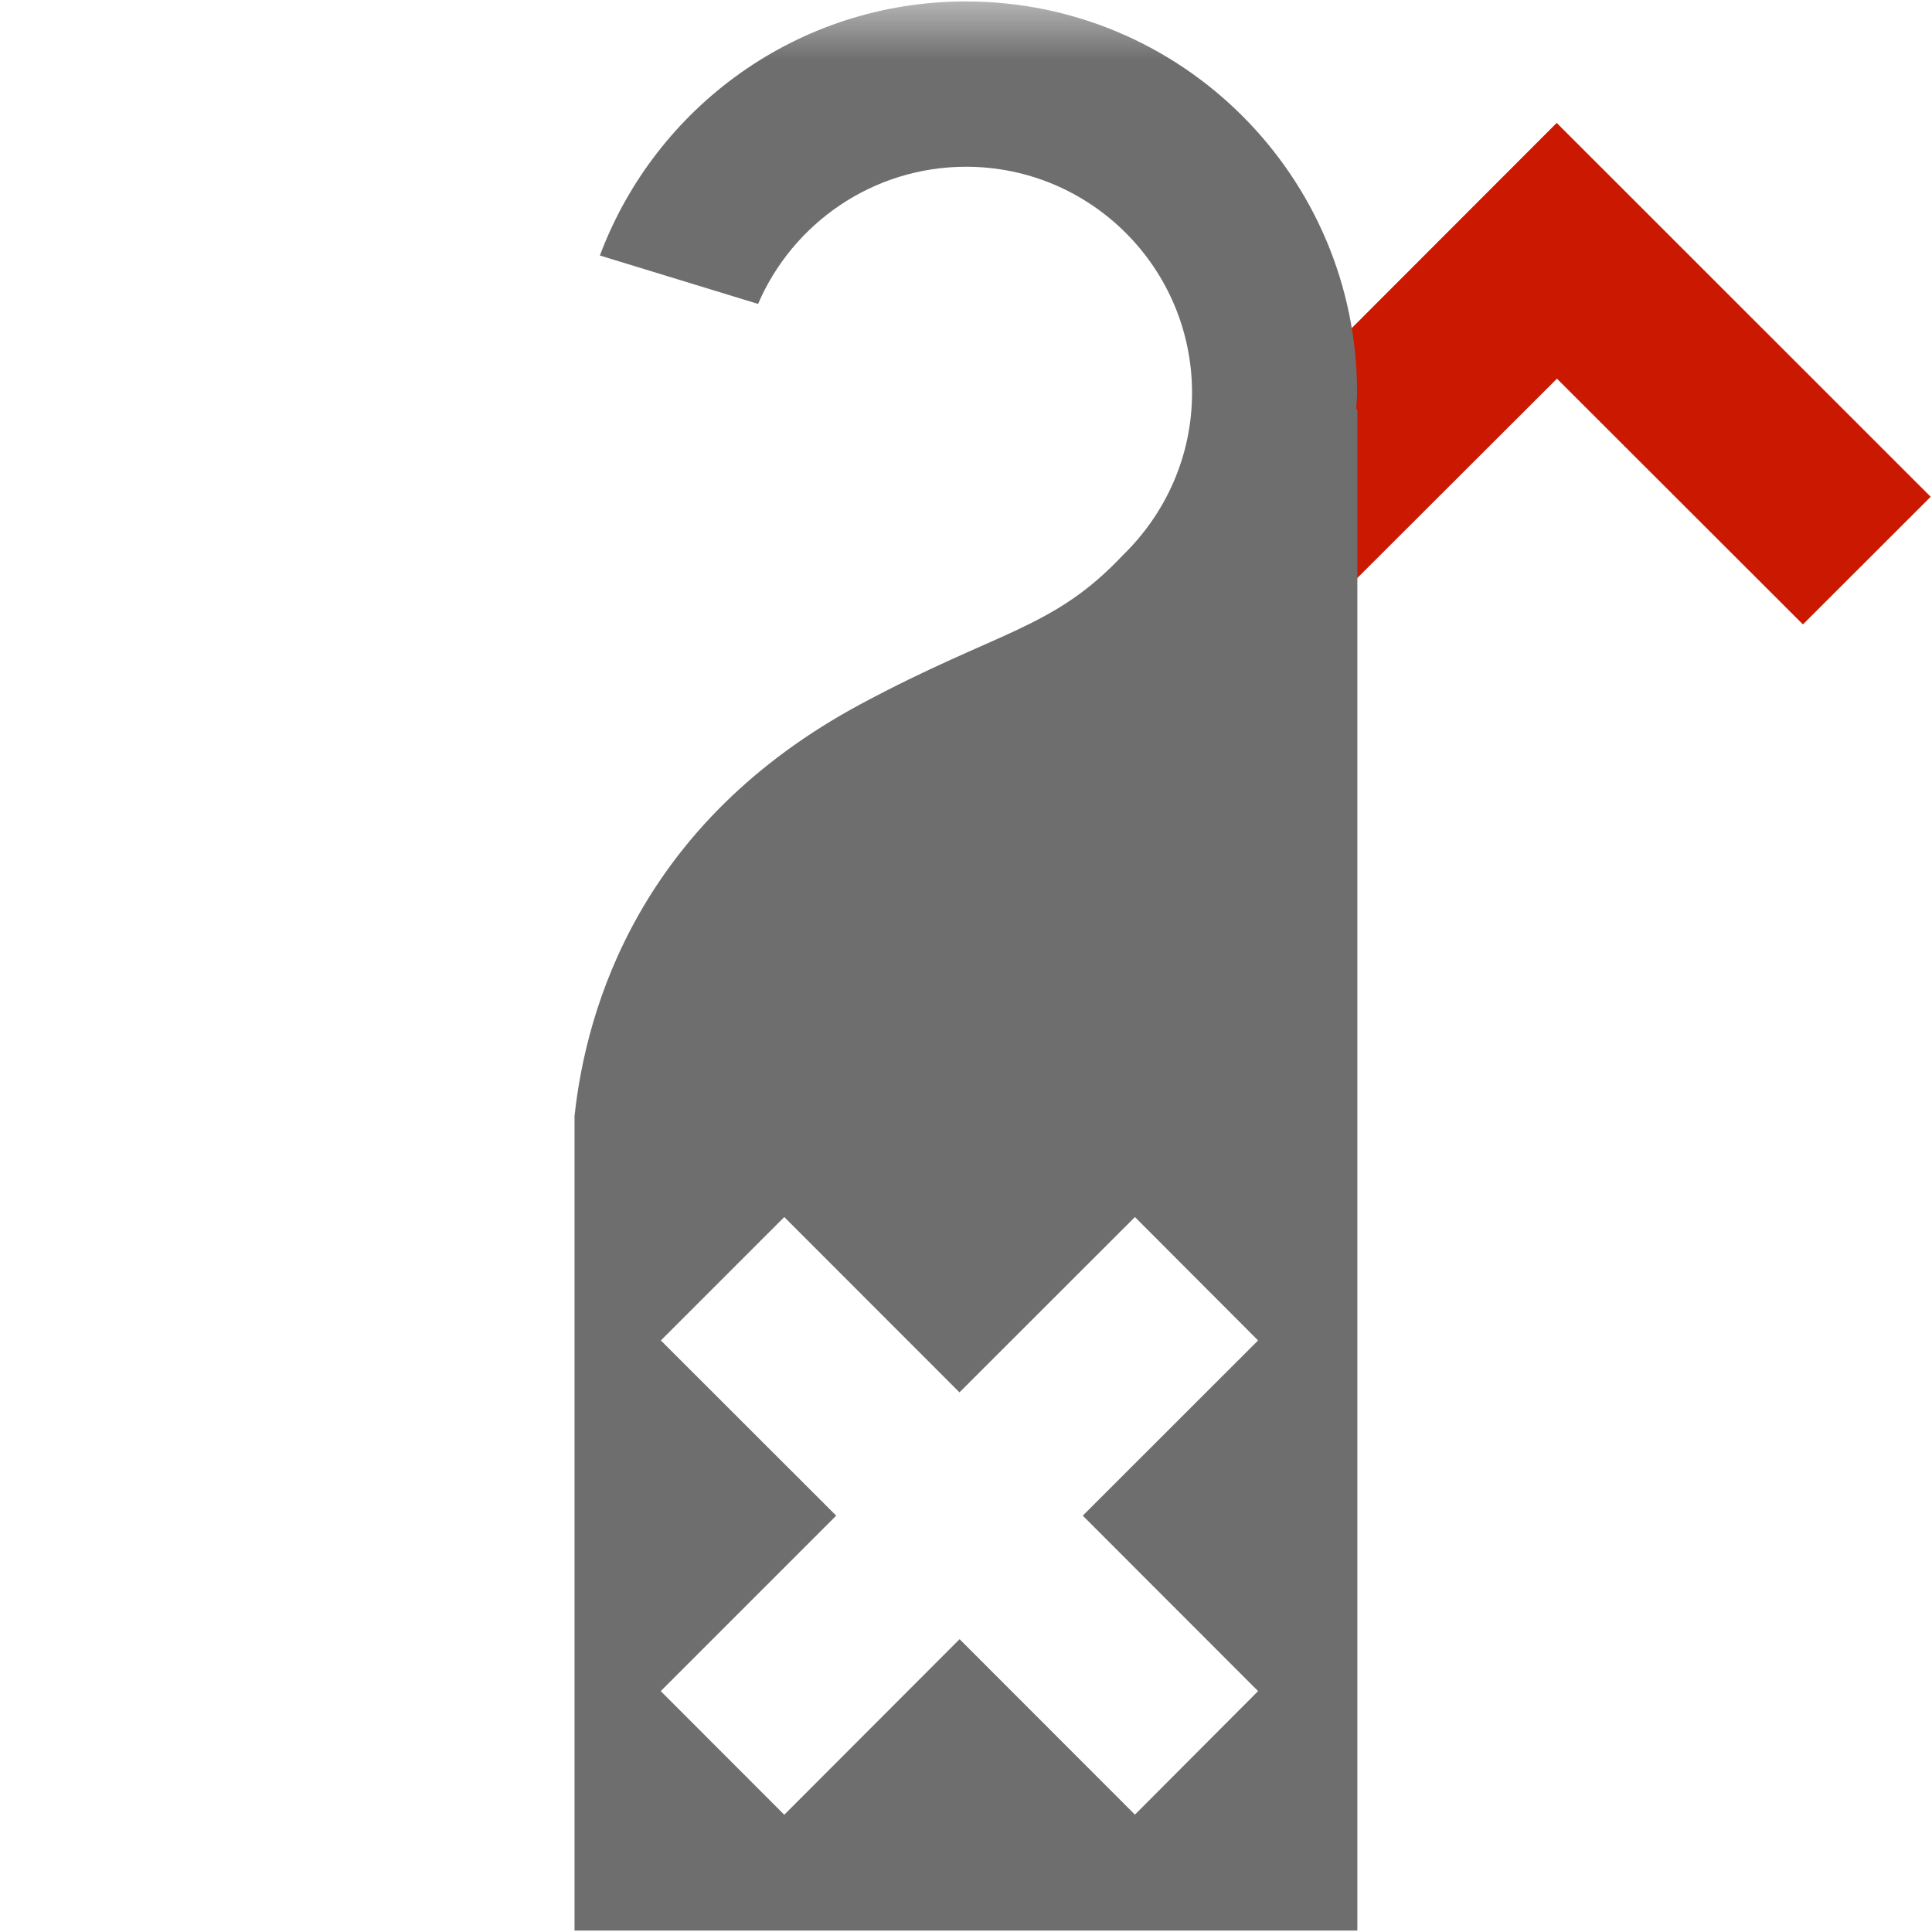 <?xml version="1.0"?><!DOCTYPE svg PUBLIC "-//W3C//DTD SVG 1.1//EN" "http://www.w3.org/Graphics/SVG/1.1/DTD/svg11.dtd"><svg width="16px" height="16px" xmlns="http://www.w3.org/2000/svg" viewBox="0 0 16 16" shape-rendering="geometricPrecision" fill="#6e6e6e"><defs><mask id="move_up-path"><rect fill="#fff" width="100%" height="100%"/><polygon points="12.892,-0.396 8.385,4.114 10.856,6.585 12.894,4.549 14.931,6.584 17.404,4.114 " fill="#000"/></mask></defs><polygon points="12.894,3.136 14.931,5.171 15.989,4.114 12.892,1.018 9.799,4.114 10.856,5.171 " fill="#cb1800"/><g mask="url(#move_up-path)"><path d="M11.231,3.39c0.003-0.045,0.008-0.09,0.008-0.137c0-1.789-1.45-3.241-3.24-3.241 c-1.391,0-2.571,0.875-3.031,2.104l1.31,0.401c0.287-0.668,0.951-1.136,1.723-1.136c1.033,0,1.871,0.839,1.871,1.872 c0,0.527-0.221,1.002-0.57,1.342C8.718,5.216,8.274,5.216,7.128,5.831C5.3,6.813,4.855,8.341,4.758,9.243v6.745h6.483V3.388 h-0.011V3.39z M10.419,14.005l-1.02,1.023l-1.452-1.453l-1.452,1.454l-1.023-1.024l1.453-1.453l-1.452-1.451l1.022-1.022 l1.451,1.452l1.453-1.452l1.02,1.022l-1.452,1.451L10.419,14.005z"/></g></svg>